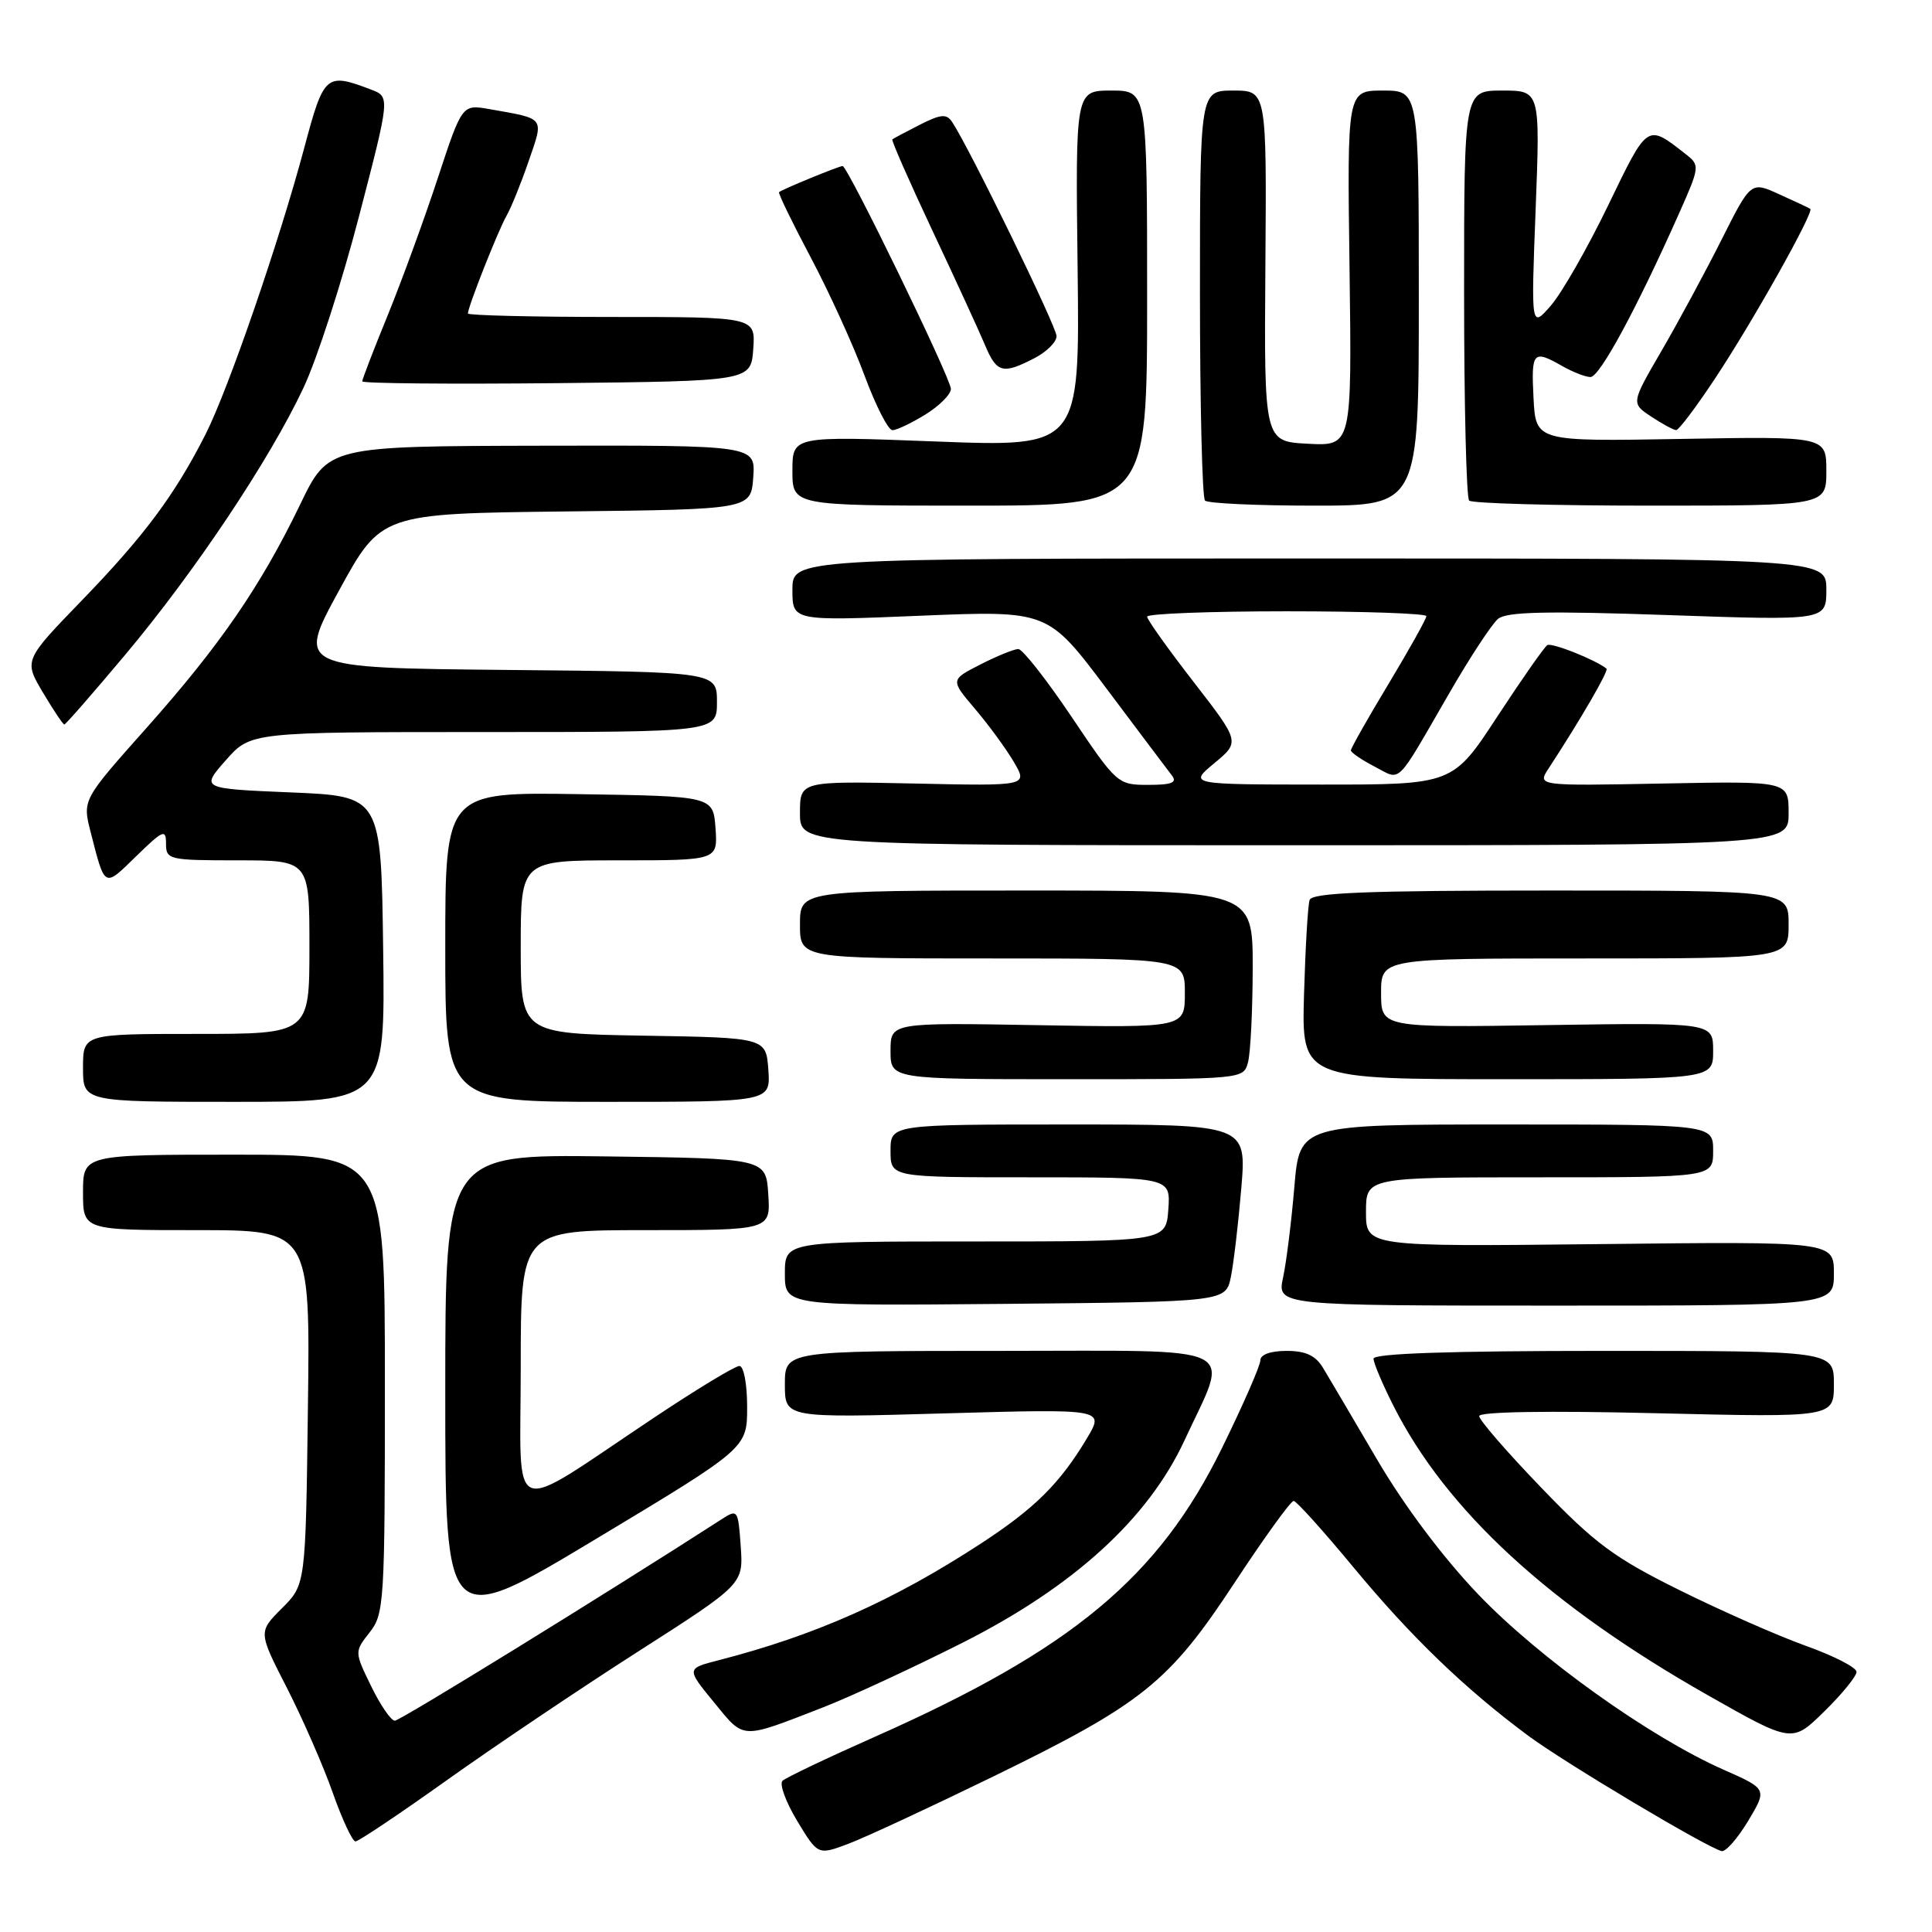 <?xml version="1.0" encoding="UTF-8" standalone="no"?>
<!DOCTYPE svg PUBLIC "-//W3C//DTD SVG 1.1//EN" "http://www.w3.org/Graphics/SVG/1.1/DTD/svg11.dtd" >
<svg xmlns="http://www.w3.org/2000/svg" xmlns:xlink="http://www.w3.org/1999/xlink" version="1.1" viewBox="0 0 256 256">
 <g >
 <path fill="currentColor"
d=" M 131.50 235.45 C 151.42 225.74 154.89 222.95 163.62 209.67 C 167.54 203.71 171.05 198.86 171.42 198.88 C 171.79 198.90 175.37 202.88 179.37 207.71 C 187.00 216.92 194.10 223.76 202.52 230.01 C 207.42 233.63 226.20 244.83 228.13 245.28 C 228.67 245.40 230.24 243.60 231.64 241.28 C 234.17 237.05 234.17 237.05 228.37 234.49 C 218.56 230.15 203.92 219.68 195.86 211.25 C 191.18 206.35 186.06 199.52 182.48 193.41 C 179.28 187.96 176.06 182.49 175.31 181.25 C 174.32 179.61 173.01 179.00 170.48 179.00 C 168.35 179.00 167.00 179.49 167.00 180.26 C 167.00 180.95 164.71 186.18 161.92 191.87 C 153.50 209.02 142.06 218.54 115.91 230.14 C 109.64 232.92 104.14 235.54 103.69 235.96 C 103.24 236.38 104.12 238.77 105.63 241.28 C 108.38 245.83 108.38 245.83 112.44 244.30 C 114.67 243.46 123.25 239.47 131.50 235.45 Z  M 59.16 235.92 C 65.40 231.47 76.80 223.80 84.50 218.87 C 98.50 209.91 98.50 209.91 98.15 204.90 C 97.81 200.05 97.74 199.94 95.65 201.29 C 80.24 211.22 53.03 228.00 52.32 228.00 C 51.81 228.00 50.40 225.94 49.18 223.43 C 46.96 218.87 46.96 218.87 48.98 216.30 C 50.91 213.85 51.00 212.31 51.00 183.37 C 51.00 153.00 51.00 153.00 31.00 153.00 C 11.00 153.00 11.00 153.00 11.00 158.00 C 11.00 163.00 11.00 163.00 26.05 163.00 C 41.10 163.00 41.10 163.00 40.80 186.48 C 40.50 209.97 40.50 209.97 37.36 213.10 C 34.22 216.24 34.22 216.24 38.01 223.64 C 40.09 227.72 42.83 233.96 44.08 237.52 C 45.34 241.09 46.70 244.00 47.10 244.00 C 47.50 244.00 52.93 240.36 59.16 235.92 Z  M 246.00 221.53 C 246.00 220.95 242.96 219.39 239.25 218.07 C 235.54 216.74 228.00 213.41 222.50 210.68 C 213.90 206.42 211.34 204.52 204.25 197.15 C 199.71 192.44 196.00 188.16 196.00 187.64 C 196.00 187.06 205.06 186.91 219.50 187.26 C 243.00 187.82 243.00 187.82 243.00 183.41 C 243.00 179.00 243.00 179.00 212.50 179.00 C 192.18 179.00 182.00 179.34 182.00 180.03 C 182.00 180.60 183.19 183.41 184.64 186.28 C 191.66 200.17 205.30 212.72 226.34 224.65 C 237.47 230.96 237.47 230.96 241.73 226.77 C 244.08 224.47 246.00 222.11 246.00 221.53 Z  M 109.00 226.26 C 112.58 224.87 120.90 221.02 127.50 217.69 C 142.24 210.26 152.14 201.24 156.95 190.86 C 162.96 177.88 165.26 179.00 132.61 179.00 C 104.00 179.00 104.00 179.00 104.00 183.45 C 104.00 187.89 104.00 187.89 125.18 187.28 C 146.36 186.68 146.36 186.68 144.02 190.59 C 140.45 196.56 137.11 199.87 130.00 204.51 C 118.37 212.10 108.04 216.69 95.22 219.99 C 90.94 221.09 90.94 221.09 94.61 225.57 C 98.69 230.54 98.04 230.51 109.00 226.26 Z  M 99.00 186.44 C 99.00 183.36 98.55 181.00 97.97 181.00 C 97.40 181.00 92.34 184.06 86.72 187.81 C 66.93 200.99 69.00 201.78 69.00 181.08 C 69.00 163.00 69.00 163.00 85.55 163.00 C 102.11 163.00 102.11 163.00 101.80 158.25 C 101.50 153.50 101.50 153.50 80.25 153.23 C 59.00 152.96 59.00 152.96 59.00 184.44 C 59.00 215.92 59.00 215.92 79.00 203.90 C 99.00 191.88 99.00 191.88 99.00 186.44 Z  M 163.10 169.18 C 163.47 167.36 164.09 162.07 164.48 157.43 C 165.18 149.00 165.18 149.00 141.59 149.00 C 118.00 149.00 118.00 149.00 118.00 152.50 C 118.00 156.00 118.00 156.00 136.56 156.00 C 155.11 156.00 155.11 156.00 154.81 160.25 C 154.50 164.50 154.50 164.50 129.25 164.50 C 104.00 164.50 104.00 164.50 104.00 168.77 C 104.00 173.03 104.00 173.03 133.21 172.77 C 162.42 172.50 162.42 172.50 163.10 169.18 Z  M 243.00 168.75 C 243.00 164.50 243.00 164.50 212.00 164.85 C 181.00 165.19 181.00 165.19 181.00 160.60 C 181.00 156.00 181.00 156.00 204.00 156.00 C 227.00 156.00 227.00 156.00 227.00 152.50 C 227.00 149.00 227.00 149.00 199.60 149.00 C 172.21 149.00 172.21 149.00 171.51 157.25 C 171.13 161.79 170.46 167.19 170.02 169.25 C 169.21 173.00 169.21 173.00 206.11 173.00 C 243.00 173.00 243.00 173.00 243.00 168.75 Z  M 50.77 125.75 C 50.50 105.50 50.50 105.50 38.56 105.00 C 26.61 104.50 26.61 104.50 29.91 100.75 C 33.21 97.00 33.21 97.00 64.10 97.00 C 95.00 97.00 95.00 97.00 95.00 93.02 C 95.00 89.03 95.00 89.03 67.16 88.77 C 39.33 88.50 39.33 88.50 44.91 78.27 C 50.50 68.05 50.50 68.05 75.00 67.77 C 99.50 67.50 99.50 67.50 99.81 63.25 C 100.11 59.00 100.11 59.00 71.81 59.06 C 43.50 59.12 43.50 59.12 39.79 66.81 C 34.54 77.68 29.16 85.50 19.40 96.47 C 10.92 105.99 10.92 105.99 12.01 110.25 C 13.93 117.74 13.75 117.65 18.03 113.47 C 21.62 109.97 22.00 109.81 22.00 111.80 C 22.00 113.91 22.37 114.00 31.50 114.00 C 41.00 114.00 41.00 114.00 41.00 125.50 C 41.00 137.00 41.00 137.00 26.00 137.00 C 11.00 137.00 11.00 137.00 11.00 141.50 C 11.00 146.00 11.00 146.00 31.02 146.00 C 51.04 146.00 51.04 146.00 50.77 125.75 Z  M 101.81 141.75 C 101.50 137.50 101.50 137.50 85.25 137.23 C 69.00 136.95 69.00 136.95 69.00 125.48 C 69.00 114.00 69.00 114.00 82.06 114.00 C 95.11 114.00 95.11 114.00 94.81 109.75 C 94.50 105.50 94.50 105.50 76.75 105.23 C 59.00 104.95 59.00 104.95 59.00 125.48 C 59.00 146.00 59.00 146.00 80.56 146.00 C 102.11 146.00 102.11 146.00 101.81 141.75 Z  M 165.37 140.75 C 165.70 139.51 165.98 133.89 165.99 128.25 C 166.00 118.00 166.00 118.00 136.00 118.00 C 106.00 118.00 106.00 118.00 106.00 122.50 C 106.00 127.00 106.00 127.00 131.50 127.00 C 157.00 127.00 157.00 127.00 157.00 131.59 C 157.00 136.18 157.00 136.18 137.50 135.84 C 118.00 135.50 118.00 135.50 118.00 139.25 C 118.00 143.00 118.00 143.00 141.38 143.00 C 164.77 143.00 164.77 143.00 165.37 140.75 Z  M 227.00 139.25 C 227.00 135.50 227.00 135.50 205.00 135.83 C 183.00 136.17 183.00 136.17 183.00 131.58 C 183.00 127.00 183.00 127.00 210.00 127.00 C 237.00 127.00 237.00 127.00 237.00 122.50 C 237.00 118.00 237.00 118.00 205.47 118.00 C 181.13 118.00 173.84 118.29 173.53 119.25 C 173.30 119.94 172.97 125.56 172.79 131.75 C 172.47 143.00 172.47 143.00 199.73 143.00 C 227.00 143.00 227.00 143.00 227.00 139.25 Z  M 237.00 107.75 C 237.00 103.50 237.00 103.50 220.34 103.82 C 203.68 104.14 203.68 104.14 205.20 101.82 C 209.43 95.35 213.19 88.87 212.87 88.60 C 211.41 87.42 205.62 85.12 205.03 85.48 C 204.63 85.73 201.65 89.99 198.40 94.95 C 192.50 103.97 192.50 103.97 175.00 103.96 C 157.50 103.95 157.50 103.95 160.91 101.12 C 164.31 98.30 164.31 98.30 158.16 90.36 C 154.77 85.99 152.00 82.10 152.00 81.71 C 152.00 81.32 160.32 81.00 170.50 81.00 C 180.68 81.00 189.00 81.29 189.00 81.64 C 189.00 82.00 186.75 86.03 184.00 90.60 C 181.25 95.16 179.00 99.14 179.00 99.43 C 179.00 99.71 180.41 100.68 182.13 101.57 C 185.75 103.44 184.79 104.37 192.03 91.86 C 194.77 87.11 197.69 82.67 198.50 82.00 C 199.64 81.06 204.93 80.94 220.99 81.50 C 242.00 82.23 242.00 82.23 242.00 78.12 C 242.00 74.00 242.00 74.00 173.50 74.00 C 105.00 74.00 105.00 74.00 105.00 78.15 C 105.00 82.29 105.00 82.29 121.92 81.59 C 138.84 80.89 138.84 80.89 146.58 91.19 C 150.83 96.86 154.75 102.06 155.28 102.75 C 156.02 103.70 155.27 104.00 152.15 104.00 C 148.10 104.00 147.97 103.88 142.00 95.00 C 138.67 90.05 135.49 86.00 134.93 86.00 C 134.38 86.00 132.12 86.92 129.92 88.04 C 125.92 90.08 125.92 90.08 129.21 93.95 C 131.02 96.08 133.33 99.24 134.35 100.98 C 136.20 104.15 136.20 104.15 121.10 103.82 C 106.00 103.50 106.00 103.50 106.00 107.75 C 106.00 112.00 106.00 112.00 171.50 112.00 C 237.00 112.00 237.00 112.00 237.00 107.75 Z  M 16.60 86.75 C 25.81 75.78 35.74 60.91 40.22 51.37 C 42.00 47.59 45.31 37.37 47.57 28.67 C 51.69 12.83 51.69 12.83 49.17 11.87 C 43.20 9.60 42.92 9.84 40.34 19.50 C 37.00 32.02 30.29 51.48 27.27 57.48 C 23.20 65.52 19.16 70.96 10.90 79.50 C 3.16 87.50 3.16 87.50 5.68 91.75 C 7.07 94.09 8.35 96.00 8.52 96.00 C 8.70 96.00 12.33 91.84 16.60 86.75 Z  M 152.00 39.50 C 152.00 12.00 152.00 12.00 147.25 12.00 C 142.50 12.00 142.50 12.00 142.79 35.62 C 143.07 59.23 143.07 59.23 124.04 58.50 C 105.00 57.77 105.00 57.77 105.00 62.38 C 105.00 67.00 105.00 67.00 128.50 67.00 C 152.00 67.00 152.00 67.00 152.00 39.50 Z  M 188.00 39.50 C 188.00 12.00 188.00 12.00 183.25 12.00 C 178.50 12.00 178.50 12.00 178.82 35.55 C 179.13 59.10 179.13 59.10 173.32 58.80 C 167.50 58.50 167.50 58.50 167.67 35.25 C 167.84 12.00 167.84 12.00 163.42 12.00 C 159.00 12.00 159.00 12.00 159.00 38.83 C 159.00 53.59 159.30 65.97 159.67 66.33 C 160.03 66.70 166.56 67.00 174.17 67.00 C 188.00 67.00 188.00 67.00 188.00 39.50 Z  M 242.00 62.41 C 242.00 57.82 242.00 57.82 222.75 58.16 C 203.50 58.50 203.50 58.50 203.20 52.75 C 202.88 46.59 203.14 46.30 207.00 48.50 C 208.38 49.29 210.06 49.95 210.74 49.96 C 211.95 50.00 216.87 40.90 222.51 28.22 C 225.23 22.10 225.25 21.90 223.40 20.45 C 218.19 16.38 218.39 16.25 213.08 27.23 C 210.35 32.88 206.93 38.85 205.49 40.50 C 202.87 43.50 202.87 43.50 203.48 27.75 C 204.08 12.00 204.08 12.00 199.04 12.00 C 194.00 12.00 194.00 12.00 194.00 38.83 C 194.00 53.59 194.30 65.97 194.67 66.33 C 195.03 66.70 205.83 67.00 218.67 67.00 C 242.00 67.00 242.00 67.00 242.00 62.41 Z  M 122.63 54.92 C 124.48 53.77 126.00 52.25 126.00 51.54 C 126.00 50.15 112.32 22.00 111.65 22.00 C 111.17 22.00 103.62 25.10 103.23 25.46 C 103.08 25.59 104.97 29.48 107.42 34.10 C 109.87 38.72 113.08 45.76 114.55 49.75 C 116.03 53.74 117.69 57.00 118.25 57.00 C 118.81 57.00 120.78 56.06 122.63 54.92 Z  M 227.19 50.25 C 232.18 42.75 240.44 28.03 239.87 27.67 C 239.67 27.54 237.81 26.67 235.75 25.74 C 232.00 24.03 232.00 24.03 228.11 31.77 C 225.97 36.02 222.40 42.64 220.17 46.47 C 216.12 53.44 216.12 53.44 218.81 55.21 C 220.29 56.19 221.77 56.99 222.10 56.99 C 222.44 57.00 224.73 53.96 227.19 50.25 Z  M 99.81 46.25 C 100.11 42.00 100.11 42.00 81.06 42.00 C 70.58 42.00 62.00 41.79 62.00 41.54 C 62.00 40.66 66.02 30.50 67.12 28.59 C 67.72 27.54 69.04 24.29 70.04 21.38 C 72.08 15.45 72.33 15.78 64.86 14.46 C 61.23 13.82 61.23 13.82 57.99 23.66 C 56.21 29.07 53.23 37.22 51.38 41.76 C 49.52 46.31 48.00 50.25 48.00 50.53 C 48.00 50.81 59.59 50.91 73.75 50.77 C 99.50 50.50 99.50 50.50 99.81 46.25 Z  M 137.05 47.47 C 138.67 46.64 140.00 45.32 140.00 44.54 C 140.00 43.29 128.44 19.58 126.16 16.16 C 125.42 15.05 124.67 15.12 121.88 16.53 C 120.02 17.48 118.38 18.35 118.24 18.47 C 118.09 18.59 120.49 24.05 123.57 30.60 C 126.65 37.14 129.78 43.96 130.53 45.75 C 132.07 49.42 132.88 49.63 137.05 47.47 Z "/>
</g>
</svg>